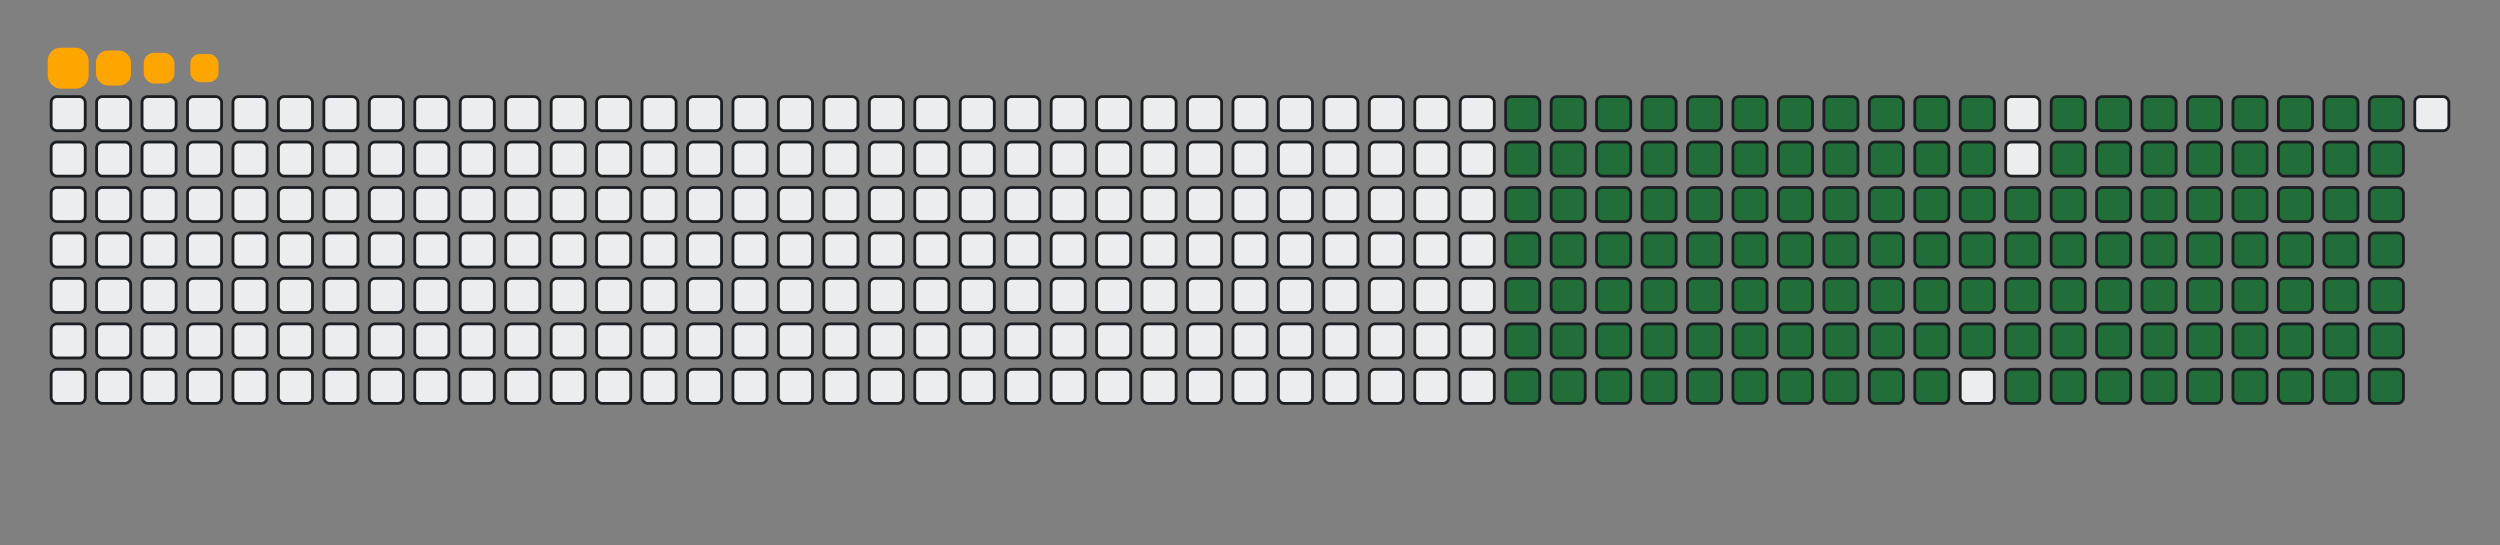 <svg viewBox="-16 -32 880 192" width="880" height="192" xmlns="http://www.w3.org/2000/svg"><rect x="-16" y="-32" width="880" height="192" fill="#808080" stroke="none"/><desc>Generated with https://github.com/Platane/snk</desc><style>:root{--cb:#1b1f230a;--cs:orange;--ce:#ebedf0;--c0:#ebedf0;--c1:#9be9a8;--c2:#40c463;--c3:#30a14e;--c4:#216e39}.c{shape-rendering:geometricPrecision;fill:#ebedf0;stroke-width:1px;stroke:#1b1f230a;animation:none 22500ms linear infinite;width:12px;height:12px}@keyframes c0{14.66%{fill:#216e39}14.68%,100%{fill:#ebedf0}}.c.c0{fill:#216e39;animation-name:c0}@keyframes c1{15.1%{fill:#216e39}15.12%,100%{fill:#ebedf0}}.c.c1{fill:#216e39;animation-name:c1}@keyframes c2{15.55%{fill:#216e39}15.57%,100%{fill:#ebedf0}}.c.c2{fill:#216e39;animation-name:c2}@keyframes c3{15.99%{fill:#216e39}16.01%,100%{fill:#ebedf0}}.c.c3{fill:#216e39;animation-name:c3}@keyframes c4{16.43%{fill:#216e39}16.45%,100%{fill:#ebedf0}}.c.c4{fill:#216e39;animation-name:c4}@keyframes c5{16.88%{fill:#216e39}16.9%,100%{fill:#ebedf0}}.c.c5{fill:#216e39;animation-name:c5}@keyframes c6{17.32%{fill:#216e39}17.34%,100%{fill:#ebedf0}}.c.c6{fill:#216e39;animation-name:c6}@keyframes c7{17.77%{fill:#216e39}17.79%,100%{fill:#ebedf0}}.c.c7{fill:#216e39;animation-name:c7}@keyframes c8{18.21%{fill:#216e39}18.23%,100%{fill:#ebedf0}}.c.c8{fill:#216e39;animation-name:c8}@keyframes c9{18.66%{fill:#216e39}18.68%,100%{fill:#ebedf0}}.c.c9{fill:#216e39;animation-name:c9}@keyframes ca{19.1%{fill:#216e39}19.12%,100%{fill:#ebedf0}}.c.ca{fill:#216e39;animation-name:ca}@keyframes cb{36.88%{fill:#216e39}36.9%,100%{fill:#ebedf0}}.c.cb{fill:#216e39;animation-name:cb}@keyframes cc{36.43%{fill:#216e39}36.45%,100%{fill:#ebedf0}}.c.cc{fill:#216e39;animation-name:cc}@keyframes cd{35.99%{fill:#216e39}36.01%,100%{fill:#ebedf0}}.c.cd{fill:#216e39;animation-name:cd}@keyframes ce{35.55%{fill:#216e39}35.57%,100%{fill:#ebedf0}}.c.ce{fill:#216e39;animation-name:ce}@keyframes cf{35.1%{fill:#216e39}35.12%,100%{fill:#ebedf0}}.c.cf{fill:#216e39;animation-name:cf}@keyframes cg{34.66%{fill:#216e39}34.68%,100%{fill:#ebedf0}}.c.cg{fill:#216e39;animation-name:cg}@keyframes ch{34.21%{fill:#216e39}34.23%,100%{fill:#ebedf0}}.c.ch{fill:#216e39;animation-name:ch}@keyframes ci{33.77%{fill:#216e39}33.79%,100%{fill:#ebedf0}}.c.ci{fill:#216e39;animation-name:ci}@keyframes cj{23.99%{fill:#216e39}24.01%,100%{fill:#ebedf0}}.c.cj{fill:#216e39;animation-name:cj}@keyframes ck{23.55%{fill:#216e39}23.57%,100%{fill:#ebedf0}}.c.ck{fill:#216e39;animation-name:ck}@keyframes cl{23.1%{fill:#216e39}23.12%,100%{fill:#ebedf0}}.c.cl{fill:#216e39;animation-name:cl}@keyframes cm{22.66%{fill:#216e39}22.68%,100%{fill:#ebedf0}}.c.cm{fill:#216e39;animation-name:cm}@keyframes cn{22.21%{fill:#216e39}22.23%,100%{fill:#ebedf0}}.c.cn{fill:#216e39;animation-name:cn}@keyframes co{21.77%{fill:#216e39}21.79%,100%{fill:#ebedf0}}.c.co{fill:#216e39;animation-name:co}@keyframes cp{21.32%{fill:#216e39}21.34%,100%{fill:#ebedf0}}.c.cp{fill:#216e39;animation-name:cp}@keyframes cq{20.88%{fill:#216e39}20.9%,100%{fill:#ebedf0}}.c.cq{fill:#216e39;animation-name:cq}@keyframes cr{20.43%{fill:#216e39}20.45%,100%{fill:#ebedf0}}.c.cr{fill:#216e39;animation-name:cr}@keyframes cs{19.99%{fill:#216e39}20.01%,100%{fill:#ebedf0}}.c.cs{fill:#216e39;animation-name:cs}@keyframes ct{19.55%{fill:#216e39}19.57%,100%{fill:#ebedf0}}.c.ct{fill:#216e39;animation-name:ct}@keyframes cu{37.32%{fill:#216e39}37.34%,100%{fill:#ebedf0}}.c.cu{fill:#216e39;animation-name:cu}@keyframes cv{37.77%{fill:#216e39}37.79%,100%{fill:#ebedf0}}.c.cv{fill:#216e39;animation-name:cv}@keyframes cw{38.21%{fill:#216e39}38.23%,100%{fill:#ebedf0}}.c.cw{fill:#216e39;animation-name:cw}@keyframes cx{38.66%{fill:#216e39}38.68%,100%{fill:#ebedf0}}.c.cx{fill:#216e39;animation-name:cx}@keyframes cy{39.1%{fill:#216e39}39.12%,100%{fill:#ebedf0}}.c.cy{fill:#216e39;animation-name:cy}@keyframes cz{39.55%{fill:#216e39}39.57%,100%{fill:#ebedf0}}.c.cz{fill:#216e39;animation-name:cz}@keyframes c10{39.99%{fill:#216e39}40.01%,100%{fill:#ebedf0}}.c.c10{fill:#216e39;animation-name:c10}@keyframes c11{33.32%{fill:#216e39}33.34%,100%{fill:#ebedf0}}.c.c11{fill:#216e39;animation-name:c11}@keyframes c12{24.43%{fill:#216e39}24.45%,100%{fill:#ebedf0}}.c.c12{fill:#216e39;animation-name:c12}@keyframes c13{24.88%{fill:#216e39}24.9%,100%{fill:#ebedf0}}.c.c13{fill:#216e39;animation-name:c13}@keyframes c14{25.32%{fill:#216e39}25.34%,100%{fill:#ebedf0}}.c.c14{fill:#216e39;animation-name:c14}@keyframes c15{25.77%{fill:#216e39}25.79%,100%{fill:#ebedf0}}.c.c15{fill:#216e39;animation-name:c15}@keyframes c16{26.21%{fill:#216e39}26.23%,100%{fill:#ebedf0}}.c.c16{fill:#216e39;animation-name:c16}@keyframes c17{26.66%{fill:#216e39}26.68%,100%{fill:#ebedf0}}.c.c17{fill:#216e39;animation-name:c17}@keyframes c18{27.1%{fill:#216e39}27.12%,100%{fill:#ebedf0}}.c.c18{fill:#216e39;animation-name:c18}@keyframes c19{27.55%{fill:#216e39}27.57%,100%{fill:#ebedf0}}.c.c19{fill:#216e39;animation-name:c19}@keyframes c1a{27.99%{fill:#216e39}28.01%,100%{fill:#ebedf0}}.c.c1a{fill:#216e39;animation-name:c1a}@keyframes c1b{28.43%{fill:#216e39}28.45%,100%{fill:#ebedf0}}.c.c1b{fill:#216e39;animation-name:c1b}@keyframes c1c{28.88%{fill:#216e39}28.9%,100%{fill:#ebedf0}}.c.c1c{fill:#216e39;animation-name:c1c}@keyframes c1d{29.32%{fill:#216e39}29.34%,100%{fill:#ebedf0}}.c.c1d{fill:#216e39;animation-name:c1d}@keyframes c1e{29.77%{fill:#216e39}29.79%,100%{fill:#ebedf0}}.c.c1e{fill:#216e39;animation-name:c1e}@keyframes c1f{30.21%{fill:#216e39}30.23%,100%{fill:#ebedf0}}.c.c1f{fill:#216e39;animation-name:c1f}@keyframes c1g{30.66%{fill:#216e39}30.68%,100%{fill:#ebedf0}}.c.c1g{fill:#216e39;animation-name:c1g}@keyframes c1h{31.1%{fill:#216e39}31.12%,100%{fill:#ebedf0}}.c.c1h{fill:#216e39;animation-name:c1h}@keyframes c1i{31.55%{fill:#216e39}31.57%,100%{fill:#ebedf0}}.c.c1i{fill:#216e39;animation-name:c1i}@keyframes c1j{31.99%{fill:#216e39}32.01%,100%{fill:#ebedf0}}.c.c1j{fill:#216e39;animation-name:c1j}@keyframes c1k{32.43%{fill:#216e39}32.45%,100%{fill:#ebedf0}}.c.c1k{fill:#216e39;animation-name:c1k}@keyframes c1l{32.88%{fill:#216e39}32.9%,100%{fill:#ebedf0}}.c.c1l{fill:#216e39;animation-name:c1l}@keyframes c1m{50.66%{fill:#216e39}50.68%,100%{fill:#ebedf0}}.c.c1m{fill:#216e39;animation-name:c1m}@keyframes c1n{50.21%{fill:#216e39}50.23%,100%{fill:#ebedf0}}.c.c1n{fill:#216e39;animation-name:c1n}@keyframes c1o{49.77%{fill:#216e39}49.79%,100%{fill:#ebedf0}}.c.c1o{fill:#216e39;animation-name:c1o}@keyframes c1p{49.32%{fill:#216e39}49.34%,100%{fill:#ebedf0}}.c.c1p{fill:#216e39;animation-name:c1p}@keyframes c1q{48.88%{fill:#216e39}48.9%,100%{fill:#ebedf0}}.c.c1q{fill:#216e39;animation-name:c1q}@keyframes c1r{48.43%{fill:#216e39}48.45%,100%{fill:#ebedf0}}.c.c1r{fill:#216e39;animation-name:c1r}@keyframes c1s{47.99%{fill:#216e39}48.01%,100%{fill:#ebedf0}}.c.c1s{fill:#216e39;animation-name:c1s}@keyframes c1t{47.55%{fill:#216e39}47.57%,100%{fill:#ebedf0}}.c.c1t{fill:#216e39;animation-name:c1t}@keyframes c1u{47.1%{fill:#216e39}47.12%,100%{fill:#ebedf0}}.c.c1u{fill:#216e39;animation-name:c1u}@keyframes c1v{46.66%{fill:#216e39}46.68%,100%{fill:#ebedf0}}.c.c1v{fill:#216e39;animation-name:c1v}@keyframes c1w{46.21%{fill:#216e39}46.23%,100%{fill:#ebedf0}}.c.c1w{fill:#216e39;animation-name:c1w}@keyframes c1x{45.77%{fill:#216e39}45.79%,100%{fill:#ebedf0}}.c.c1x{fill:#216e39;animation-name:c1x}@keyframes c1y{45.32%{fill:#216e39}45.34%,100%{fill:#ebedf0}}.c.c1y{fill:#216e39;animation-name:c1y}@keyframes c1z{44.88%{fill:#216e39}44.9%,100%{fill:#ebedf0}}.c.c1z{fill:#216e39;animation-name:c1z}@keyframes c20{44.43%{fill:#216e39}44.45%,100%{fill:#ebedf0}}.c.c20{fill:#216e39;animation-name:c20}@keyframes c21{43.99%{fill:#216e39}44.01%,100%{fill:#ebedf0}}.c.c21{fill:#216e39;animation-name:c21}@keyframes c22{43.55%{fill:#216e39}43.57%,100%{fill:#ebedf0}}.c.c22{fill:#216e39;animation-name:c22}@keyframes c23{43.1%{fill:#216e39}43.12%,100%{fill:#ebedf0}}.c.c23{fill:#216e39;animation-name:c23}@keyframes c24{40.88%{fill:#216e39}40.9%,100%{fill:#ebedf0}}.c.c24{fill:#216e39;animation-name:c24}@keyframes c25{41.32%{fill:#216e39}41.34%,100%{fill:#ebedf0}}.c.c25{fill:#216e39;animation-name:c25}@keyframes c26{51.1%{fill:#216e39}51.12%,100%{fill:#ebedf0}}.c.c26{fill:#216e39;animation-name:c26}@keyframes c27{51.55%{fill:#216e39}51.57%,100%{fill:#ebedf0}}.c.c27{fill:#216e39;animation-name:c27}@keyframes c28{51.99%{fill:#216e39}52.01%,100%{fill:#ebedf0}}.c.c28{fill:#216e39;animation-name:c28}@keyframes c29{52.43%{fill:#216e39}52.45%,100%{fill:#ebedf0}}.c.c29{fill:#216e39;animation-name:c29}@keyframes c2a{52.88%{fill:#216e39}52.9%,100%{fill:#ebedf0}}.c.c2a{fill:#216e39;animation-name:c2a}@keyframes c2b{53.32%{fill:#216e39}53.34%,100%{fill:#ebedf0}}.c.c2b{fill:#216e39;animation-name:c2b}@keyframes c2c{53.77%{fill:#216e39}53.79%,100%{fill:#ebedf0}}.c.c2c{fill:#216e39;animation-name:c2c}@keyframes c2d{54.21%{fill:#216e39}54.23%,100%{fill:#ebedf0}}.c.c2d{fill:#216e39;animation-name:c2d}@keyframes c2e{54.66%{fill:#216e39}54.68%,100%{fill:#ebedf0}}.c.c2e{fill:#216e39;animation-name:c2e}@keyframes c2f{55.1%{fill:#216e39}55.12%,100%{fill:#ebedf0}}.c.c2f{fill:#216e39;animation-name:c2f}@keyframes c2g{55.55%{fill:#216e39}55.57%,100%{fill:#ebedf0}}.c.c2g{fill:#216e39;animation-name:c2g}@keyframes c2h{55.99%{fill:#216e39}56.01%,100%{fill:#ebedf0}}.c.c2h{fill:#216e39;animation-name:c2h}@keyframes c2i{56.43%{fill:#216e39}56.45%,100%{fill:#ebedf0}}.c.c2i{fill:#216e39;animation-name:c2i}@keyframes c2j{56.88%{fill:#216e39}56.9%,100%{fill:#ebedf0}}.c.c2j{fill:#216e39;animation-name:c2j}@keyframes c2k{57.32%{fill:#216e39}57.34%,100%{fill:#ebedf0}}.c.c2k{fill:#216e39;animation-name:c2k}@keyframes c2l{57.77%{fill:#216e39}57.79%,100%{fill:#ebedf0}}.c.c2l{fill:#216e39;animation-name:c2l}@keyframes c2m{58.21%{fill:#216e39}58.23%,100%{fill:#ebedf0}}.c.c2m{fill:#216e39;animation-name:c2m}@keyframes c2n{42.66%{fill:#216e39}42.68%,100%{fill:#ebedf0}}.c.c2n{fill:#216e39;animation-name:c2n}@keyframes c2o{42.21%{fill:#216e39}42.23%,100%{fill:#ebedf0}}.c.c2o{fill:#216e39;animation-name:c2o}@keyframes c2p{41.77%{fill:#216e39}41.79%,100%{fill:#ebedf0}}.c.c2p{fill:#216e39;animation-name:c2p}@keyframes c2q{69.32%{fill:#216e39}69.34%,100%{fill:#ebedf0}}.c.c2q{fill:#216e39;animation-name:c2q}@keyframes c2r{68.88%{fill:#216e39}68.9%,100%{fill:#ebedf0}}.c.c2r{fill:#216e39;animation-name:c2r}@keyframes c2s{68.43%{fill:#216e39}68.45%,100%{fill:#ebedf0}}.c.c2s{fill:#216e39;animation-name:c2s}@keyframes c2t{67.99%{fill:#216e39}68.01%,100%{fill:#ebedf0}}.c.c2t{fill:#216e39;animation-name:c2t}@keyframes c2u{67.55%{fill:#216e39}67.57%,100%{fill:#ebedf0}}.c.c2u{fill:#216e39;animation-name:c2u}@keyframes c2v{67.1%{fill:#216e39}67.12%,100%{fill:#ebedf0}}.c.c2v{fill:#216e39;animation-name:c2v}@keyframes c2w{66.66%{fill:#216e39}66.68%,100%{fill:#ebedf0}}.c.c2w{fill:#216e39;animation-name:c2w}@keyframes c2x{66.21%{fill:#216e39}66.23%,100%{fill:#ebedf0}}.c.c2x{fill:#216e39;animation-name:c2x}@keyframes c2y{65.77%{fill:#216e39}65.79%,100%{fill:#ebedf0}}.c.c2y{fill:#216e39;animation-name:c2y}@keyframes c2z{65.32%{fill:#216e39}65.34%,100%{fill:#ebedf0}}.c.c2z{fill:#216e39;animation-name:c2z}@keyframes c30{64.88%{fill:#216e39}64.9%,100%{fill:#ebedf0}}.c.c30{fill:#216e39;animation-name:c30}@keyframes c31{64.43%{fill:#216e39}64.45%,100%{fill:#ebedf0}}.c.c31{fill:#216e39;animation-name:c31}@keyframes c32{63.99%{fill:#216e39}64.01%,100%{fill:#ebedf0}}.c.c32{fill:#216e39;animation-name:c32}@keyframes c33{63.55%{fill:#216e39}63.57%,100%{fill:#ebedf0}}.c.c33{fill:#216e39;animation-name:c33}@keyframes c34{63.1%{fill:#216e39}63.12%,100%{fill:#ebedf0}}.c.c34{fill:#216e39;animation-name:c34}@keyframes c35{62.66%{fill:#216e39}62.68%,100%{fill:#ebedf0}}.c.c35{fill:#216e39;animation-name:c35}@keyframes c36{58.66%{fill:#216e39}58.68%,100%{fill:#ebedf0}}.c.c36{fill:#216e39;animation-name:c36}@keyframes c37{59.1%{fill:#216e39}59.12%,100%{fill:#ebedf0}}.c.c37{fill:#216e39;animation-name:c37}@keyframes c38{59.55%{fill:#216e39}59.57%,100%{fill:#ebedf0}}.c.c38{fill:#216e39;animation-name:c38}@keyframes c39{59.99%{fill:#216e39}60.01%,100%{fill:#ebedf0}}.c.c39{fill:#216e39;animation-name:c39}@keyframes c3a{69.77%{fill:#216e39}69.79%,100%{fill:#ebedf0}}.c.c3a{fill:#216e39;animation-name:c3a}@keyframes c3b{70.21%{fill:#216e39}70.23%,100%{fill:#ebedf0}}.c.c3b{fill:#216e39;animation-name:c3b}@keyframes c3c{70.66%{fill:#216e39}70.68%,100%{fill:#ebedf0}}.c.c3c{fill:#216e39;animation-name:c3c}@keyframes c3d{71.1%{fill:#216e39}71.12%,100%{fill:#ebedf0}}.c.c3d{fill:#216e39;animation-name:c3d}@keyframes c3e{71.55%{fill:#216e39}71.57%,100%{fill:#ebedf0}}.c.c3e{fill:#216e39;animation-name:c3e}@keyframes c3f{71.99%{fill:#216e39}72.01%,100%{fill:#ebedf0}}.c.c3f{fill:#216e39;animation-name:c3f}@keyframes c3g{72.43%{fill:#216e39}72.45%,100%{fill:#ebedf0}}.c.c3g{fill:#216e39;animation-name:c3g}@keyframes c3h{72.88%{fill:#216e39}72.9%,100%{fill:#ebedf0}}.c.c3h{fill:#216e39;animation-name:c3h}@keyframes c3i{73.32%{fill:#216e39}73.34%,100%{fill:#ebedf0}}.c.c3i{fill:#216e39;animation-name:c3i}@keyframes c3j{73.77%{fill:#216e39}73.79%,100%{fill:#ebedf0}}.c.c3j{fill:#216e39;animation-name:c3j}@keyframes c3k{74.66%{fill:#216e39}74.68%,100%{fill:#ebedf0}}.c.c3k{fill:#216e39;animation-name:c3k}@keyframes c3l{75.1%{fill:#216e39}75.12%,100%{fill:#ebedf0}}.c.c3l{fill:#216e39;animation-name:c3l}@keyframes c3m{75.55%{fill:#216e39}75.57%,100%{fill:#ebedf0}}.c.c3m{fill:#216e39;animation-name:c3m}@keyframes c3n{75.99%{fill:#216e39}76.01%,100%{fill:#ebedf0}}.c.c3n{fill:#216e39;animation-name:c3n}@keyframes c3o{62.21%{fill:#216e39}62.23%,100%{fill:#ebedf0}}.c.c3o{fill:#216e39;animation-name:c3o}@keyframes c3p{61.77%{fill:#216e39}61.79%,100%{fill:#ebedf0}}.c.c3p{fill:#216e39;animation-name:c3p}@keyframes c3q{61.32%{fill:#216e39}61.34%,100%{fill:#ebedf0}}.c.c3q{fill:#216e39;animation-name:c3q}@keyframes c3r{60.88%{fill:#216e39}60.9%,100%{fill:#ebedf0}}.c.c3r{fill:#216e39;animation-name:c3r}@keyframes c3s{60.43%{fill:#216e39}60.45%,100%{fill:#ebedf0}}.c.c3s{fill:#216e39;animation-name:c3s}.u{transform-origin:0 0;transform:scale(0,1);animation:none linear 22500ms infinite}@keyframes u0{14.66%{transform:scale(0.000,1)}14.68%,15.1%{transform:scale(0.007,1)}15.12%,15.55%{transform:scale(0.015,1)}15.57%,15.99%{transform:scale(0.022,1)}16.01%,16.43%{transform:scale(0.029,1)}16.45%,16.88%{transform:scale(0.036,1)}16.9%,17.32%{transform:scale(0.044,1)}17.34%,17.77%{transform:scale(0.051,1)}17.79%,18.21%{transform:scale(0.058,1)}18.23%,18.66%{transform:scale(0.066,1)}18.68%,19.1%{transform:scale(0.073,1)}19.12%,19.55%{transform:scale(0.080,1)}19.57%,19.99%{transform:scale(0.088,1)}20.01%,20.43%{transform:scale(0.095,1)}20.45%,20.88%{transform:scale(0.102,1)}20.9%,21.32%{transform:scale(0.109,1)}21.34%,21.77%{transform:scale(0.117,1)}21.79%,22.21%{transform:scale(0.124,1)}22.23%,22.66%{transform:scale(0.131,1)}22.68%,23.1%{transform:scale(0.139,1)}23.12%,23.55%{transform:scale(0.146,1)}23.57%,23.99%{transform:scale(0.153,1)}24.01%,24.43%{transform:scale(0.161,1)}24.45%,24.88%{transform:scale(0.168,1)}24.9%,25.32%{transform:scale(0.175,1)}25.34%,25.77%{transform:scale(0.182,1)}25.79%,26.21%{transform:scale(0.190,1)}26.23%,26.66%{transform:scale(0.197,1)}26.68%,27.1%{transform:scale(0.204,1)}27.12%,27.55%{transform:scale(0.212,1)}27.57%,27.99%{transform:scale(0.219,1)}28.01%,28.43%{transform:scale(0.226,1)}28.45%,28.88%{transform:scale(0.234,1)}28.9%,29.32%{transform:scale(0.241,1)}29.34%,29.77%{transform:scale(0.248,1)}29.79%,30.21%{transform:scale(0.255,1)}30.23%,30.66%{transform:scale(0.263,1)}30.68%,31.1%{transform:scale(0.270,1)}31.12%,31.55%{transform:scale(0.277,1)}31.57%,31.99%{transform:scale(0.285,1)}32.01%,32.43%{transform:scale(0.292,1)}32.45%,32.88%{transform:scale(0.299,1)}32.9%,33.32%{transform:scale(0.307,1)}33.34%,33.77%{transform:scale(0.314,1)}33.79%,34.21%{transform:scale(0.321,1)}34.23%,34.66%{transform:scale(0.328,1)}34.68%,35.1%{transform:scale(0.336,1)}35.12%,35.55%{transform:scale(0.343,1)}35.57%,35.99%{transform:scale(0.350,1)}36.01%,36.43%{transform:scale(0.358,1)}36.45%,36.88%{transform:scale(0.365,1)}36.9%,37.32%{transform:scale(0.372,1)}37.34%,37.77%{transform:scale(0.380,1)}37.79%,38.21%{transform:scale(0.387,1)}38.23%,38.66%{transform:scale(0.394,1)}38.68%,39.1%{transform:scale(0.401,1)}39.12%,39.55%{transform:scale(0.409,1)}39.57%,39.99%{transform:scale(0.416,1)}40.01%,40.88%{transform:scale(0.423,1)}40.9%,41.32%{transform:scale(0.431,1)}41.34%,41.77%{transform:scale(0.438,1)}41.79%,42.21%{transform:scale(0.445,1)}42.23%,42.66%{transform:scale(0.453,1)}42.68%,43.1%{transform:scale(0.460,1)}43.12%,43.55%{transform:scale(0.467,1)}43.57%,43.99%{transform:scale(0.474,1)}44.01%,44.43%{transform:scale(0.482,1)}44.45%,44.88%{transform:scale(0.489,1)}44.9%,45.32%{transform:scale(0.496,1)}45.34%,45.77%{transform:scale(0.504,1)}45.79%,46.21%{transform:scale(0.511,1)}46.23%,46.66%{transform:scale(0.518,1)}46.68%,47.1%{transform:scale(0.526,1)}47.12%,47.55%{transform:scale(0.533,1)}47.57%,47.99%{transform:scale(0.540,1)}48.01%,48.43%{transform:scale(0.547,1)}48.45%,48.88%{transform:scale(0.555,1)}48.9%,49.32%{transform:scale(0.562,1)}49.34%,49.77%{transform:scale(0.569,1)}49.79%,50.21%{transform:scale(0.577,1)}50.23%,50.66%{transform:scale(0.584,1)}50.68%,51.1%{transform:scale(0.591,1)}51.12%,51.55%{transform:scale(0.599,1)}51.57%,51.99%{transform:scale(0.606,1)}52.01%,52.43%{transform:scale(0.613,1)}52.45%,52.88%{transform:scale(0.620,1)}52.9%,53.32%{transform:scale(0.628,1)}53.34%,53.77%{transform:scale(0.635,1)}53.79%,54.21%{transform:scale(0.642,1)}54.23%,54.66%{transform:scale(0.650,1)}54.68%,55.1%{transform:scale(0.657,1)}55.12%,55.55%{transform:scale(0.664,1)}55.57%,55.99%{transform:scale(0.672,1)}56.01%,56.43%{transform:scale(0.679,1)}56.45%,56.88%{transform:scale(0.686,1)}56.9%,57.32%{transform:scale(0.693,1)}57.34%,57.77%{transform:scale(0.701,1)}57.79%,58.21%{transform:scale(0.708,1)}58.23%,58.66%{transform:scale(0.715,1)}58.68%,59.1%{transform:scale(0.723,1)}59.12%,59.55%{transform:scale(0.730,1)}59.57%,59.99%{transform:scale(0.737,1)}60.01%,60.43%{transform:scale(0.745,1)}60.45%,60.88%{transform:scale(0.752,1)}60.9%,61.32%{transform:scale(0.759,1)}61.34%,61.77%{transform:scale(0.766,1)}61.79%,62.21%{transform:scale(0.774,1)}62.23%,62.66%{transform:scale(0.781,1)}62.68%,63.1%{transform:scale(0.788,1)}63.12%,63.55%{transform:scale(0.796,1)}63.57%,63.99%{transform:scale(0.803,1)}64.01%,64.43%{transform:scale(0.810,1)}64.45%,64.88%{transform:scale(0.818,1)}64.9%,65.32%{transform:scale(0.825,1)}65.34%,65.77%{transform:scale(0.832,1)}65.79%,66.21%{transform:scale(0.839,1)}66.23%,66.66%{transform:scale(0.847,1)}66.68%,67.1%{transform:scale(0.854,1)}67.12%,67.55%{transform:scale(0.861,1)}67.57%,67.99%{transform:scale(0.869,1)}68.01%,68.43%{transform:scale(0.876,1)}68.45%,68.88%{transform:scale(0.883,1)}68.9%,69.32%{transform:scale(0.891,1)}69.34%,69.77%{transform:scale(0.898,1)}69.79%,70.21%{transform:scale(0.905,1)}70.23%,70.66%{transform:scale(0.912,1)}70.68%,71.1%{transform:scale(0.920,1)}71.12%,71.55%{transform:scale(0.927,1)}71.57%,71.99%{transform:scale(0.934,1)}72.01%,72.43%{transform:scale(0.942,1)}72.45%,72.88%{transform:scale(0.949,1)}72.9%,73.32%{transform:scale(0.956,1)}73.34%,73.77%{transform:scale(0.964,1)}73.79%,74.66%{transform:scale(0.971,1)}74.68%,75.1%{transform:scale(0.978,1)}75.12%,75.55%{transform:scale(0.985,1)}75.57%,75.99%{transform:scale(0.993,1)}76.01%,100%{transform:scale(1.000,1)}}.u.u0{fill:#216e39;animation-name:u0;transform-origin:0.0px 0}.s{shape-rendering:geometricPrecision;fill:orange;animation:none linear 22500ms infinite}@keyframes s0{0%,99.56%{transform:translate(0px,-16px)}0.44%{transform:translate(0px,0px)}19.11%{transform:translate(672px,0px)}19.56%{transform:translate(672px,16px)}24%{transform:translate(512px,16px)}24.44%{transform:translate(512px,32px)}32.89%{transform:translate(816px,32px)}33.78%{transform:translate(816px,0px)}36.89%{transform:translate(704px,0px)}37.33%{transform:translate(704px,16px)}40%{transform:translate(800px,16px)}40.89%{transform:translate(800px,48px)}41.33%{transform:translate(816px,48px)}41.78%{transform:translate(816px,64px)}42.67%{transform:translate(784px,64px)}43.11%{transform:translate(784px,48px)}50.67%{transform:translate(512px,48px)}51.11%{transform:translate(512px,64px)}58.22%{transform:translate(768px,64px)}58.67%{transform:translate(768px,80px)}60%{transform:translate(816px,80px)}60.44%{transform:translate(816px,96px)}62.22%{transform:translate(752px,96px)}62.67%{transform:translate(752px,80px)}69.33%{transform:translate(512px,80px)}69.78%{transform:translate(512px,96px)}76%{transform:translate(736px,96px)}76.44%{transform:translate(736px,80px)}95.11%{transform:translate(64px,80px)}96.44%{transform:translate(64px,32px)}96.89%{transform:translate(48px,32px)}98.22%{transform:translate(48px,-16px)}}.s.s0{transform:translate(0px,-16px);animation-name:s0}@keyframes s1{0%,99.56%{transform:translate(16px,-16px)}0.44%{transform:translate(0px,-16px)}0.89%{transform:translate(0px,0px)}19.56%{transform:translate(672px,0px)}20%{transform:translate(672px,16px)}24.44%{transform:translate(512px,16px)}24.89%{transform:translate(512px,32px)}33.33%{transform:translate(816px,32px)}34.22%{transform:translate(816px,0px)}37.33%{transform:translate(704px,0px)}37.78%{transform:translate(704px,16px)}40.44%{transform:translate(800px,16px)}41.33%{transform:translate(800px,48px)}41.78%{transform:translate(816px,48px)}42.22%{transform:translate(816px,64px)}43.11%{transform:translate(784px,64px)}43.56%{transform:translate(784px,48px)}51.11%{transform:translate(512px,48px)}51.56%{transform:translate(512px,64px)}58.67%{transform:translate(768px,64px)}59.11%{transform:translate(768px,80px)}60.44%{transform:translate(816px,80px)}60.89%{transform:translate(816px,96px)}62.67%{transform:translate(752px,96px)}63.11%{transform:translate(752px,80px)}69.78%{transform:translate(512px,80px)}70.22%{transform:translate(512px,96px)}76.44%{transform:translate(736px,96px)}76.89%{transform:translate(736px,80px)}95.56%{transform:translate(64px,80px)}96.89%{transform:translate(64px,32px)}97.33%{transform:translate(48px,32px)}98.67%{transform:translate(48px,-16px)}}.s.s1{transform:translate(16px,-16px);animation-name:s1}@keyframes s2{0%,99.56%{transform:translate(32px,-16px)}0.89%{transform:translate(0px,-16px)}1.33%{transform:translate(0px,0px)}20%{transform:translate(672px,0px)}20.44%{transform:translate(672px,16px)}24.89%{transform:translate(512px,16px)}25.33%{transform:translate(512px,32px)}33.78%{transform:translate(816px,32px)}34.67%{transform:translate(816px,0px)}37.78%{transform:translate(704px,0px)}38.22%{transform:translate(704px,16px)}40.89%{transform:translate(800px,16px)}41.78%{transform:translate(800px,48px)}42.22%{transform:translate(816px,48px)}42.67%{transform:translate(816px,64px)}43.56%{transform:translate(784px,64px)}44%{transform:translate(784px,48px)}51.56%{transform:translate(512px,48px)}52%{transform:translate(512px,64px)}59.11%{transform:translate(768px,64px)}59.56%{transform:translate(768px,80px)}60.89%{transform:translate(816px,80px)}61.33%{transform:translate(816px,96px)}63.11%{transform:translate(752px,96px)}63.56%{transform:translate(752px,80px)}70.22%{transform:translate(512px,80px)}70.67%{transform:translate(512px,96px)}76.89%{transform:translate(736px,96px)}77.33%{transform:translate(736px,80px)}96%{transform:translate(64px,80px)}97.33%{transform:translate(64px,32px)}97.78%{transform:translate(48px,32px)}99.11%{transform:translate(48px,-16px)}}.s.s2{transform:translate(32px,-16px);animation-name:s2}@keyframes s3{0%,99.56%{transform:translate(48px,-16px)}1.33%{transform:translate(0px,-16px)}1.78%{transform:translate(0px,0px)}20.44%{transform:translate(672px,0px)}20.89%{transform:translate(672px,16px)}25.33%{transform:translate(512px,16px)}25.78%{transform:translate(512px,32px)}34.22%{transform:translate(816px,32px)}35.11%{transform:translate(816px,0px)}38.22%{transform:translate(704px,0px)}38.67%{transform:translate(704px,16px)}41.33%{transform:translate(800px,16px)}42.22%{transform:translate(800px,48px)}42.67%{transform:translate(816px,48px)}43.11%{transform:translate(816px,64px)}44%{transform:translate(784px,64px)}44.44%{transform:translate(784px,48px)}52%{transform:translate(512px,48px)}52.44%{transform:translate(512px,64px)}59.56%{transform:translate(768px,64px)}60%{transform:translate(768px,80px)}61.33%{transform:translate(816px,80px)}61.78%{transform:translate(816px,96px)}63.56%{transform:translate(752px,96px)}64%{transform:translate(752px,80px)}70.67%{transform:translate(512px,80px)}71.11%{transform:translate(512px,96px)}77.33%{transform:translate(736px,96px)}77.78%{transform:translate(736px,80px)}96.44%{transform:translate(64px,80px)}97.78%{transform:translate(64px,32px)}98.22%{transform:translate(48px,32px)}}.s.s3{transform:translate(48px,-16px);animation-name:s3}</style><rect class="c" x="2" y="2" rx="2" ry="2"/><rect class="c" x="18" y="2" rx="2" ry="2"/><rect class="c" x="34" y="2" rx="2" ry="2"/><rect class="c" x="50" y="2" rx="2" ry="2"/><rect class="c" x="66" y="2" rx="2" ry="2"/><rect class="c" x="82" y="2" rx="2" ry="2"/><rect class="c" x="98" y="2" rx="2" ry="2"/><rect class="c" x="114" y="2" rx="2" ry="2"/><rect class="c" x="130" y="2" rx="2" ry="2"/><rect class="c" x="146" y="2" rx="2" ry="2"/><rect class="c" x="162" y="2" rx="2" ry="2"/><rect class="c" x="178" y="2" rx="2" ry="2"/><rect class="c" x="194" y="2" rx="2" ry="2"/><rect class="c" x="210" y="2" rx="2" ry="2"/><rect class="c" x="226" y="2" rx="2" ry="2"/><rect class="c" x="242" y="2" rx="2" ry="2"/><rect class="c" x="258" y="2" rx="2" ry="2"/><rect class="c" x="274" y="2" rx="2" ry="2"/><rect class="c" x="290" y="2" rx="2" ry="2"/><rect class="c" x="306" y="2" rx="2" ry="2"/><rect class="c" x="322" y="2" rx="2" ry="2"/><rect class="c" x="338" y="2" rx="2" ry="2"/><rect class="c" x="354" y="2" rx="2" ry="2"/><rect class="c" x="370" y="2" rx="2" ry="2"/><rect class="c" x="386" y="2" rx="2" ry="2"/><rect class="c" x="402" y="2" rx="2" ry="2"/><rect class="c" x="418" y="2" rx="2" ry="2"/><rect class="c" x="434" y="2" rx="2" ry="2"/><rect class="c" x="450" y="2" rx="2" ry="2"/><rect class="c" x="466" y="2" rx="2" ry="2"/><rect class="c" x="482" y="2" rx="2" ry="2"/><rect class="c" x="498" y="2" rx="2" ry="2"/><rect class="c c0" x="514" y="2" rx="2" ry="2"/><rect class="c c1" x="530" y="2" rx="2" ry="2"/><rect class="c c2" x="546" y="2" rx="2" ry="2"/><rect class="c c3" x="562" y="2" rx="2" ry="2"/><rect class="c c4" x="578" y="2" rx="2" ry="2"/><rect class="c c5" x="594" y="2" rx="2" ry="2"/><rect class="c c6" x="610" y="2" rx="2" ry="2"/><rect class="c c7" x="626" y="2" rx="2" ry="2"/><rect class="c c8" x="642" y="2" rx="2" ry="2"/><rect class="c c9" x="658" y="2" rx="2" ry="2"/><rect class="c ca" x="674" y="2" rx="2" ry="2"/><rect class="c" x="690" y="2" rx="2" ry="2"/><rect class="c cb" x="706" y="2" rx="2" ry="2"/><rect class="c cc" x="722" y="2" rx="2" ry="2"/><rect class="c cd" x="738" y="2" rx="2" ry="2"/><rect class="c ce" x="754" y="2" rx="2" ry="2"/><rect class="c cf" x="770" y="2" rx="2" ry="2"/><rect class="c cg" x="786" y="2" rx="2" ry="2"/><rect class="c ch" x="802" y="2" rx="2" ry="2"/><rect class="c ci" x="818" y="2" rx="2" ry="2"/><rect class="c" x="834" y="2" rx="2" ry="2"/><rect class="c" x="2" y="18" rx="2" ry="2"/><rect class="c" x="18" y="18" rx="2" ry="2"/><rect class="c" x="34" y="18" rx="2" ry="2"/><rect class="c" x="50" y="18" rx="2" ry="2"/><rect class="c" x="66" y="18" rx="2" ry="2"/><rect class="c" x="82" y="18" rx="2" ry="2"/><rect class="c" x="98" y="18" rx="2" ry="2"/><rect class="c" x="114" y="18" rx="2" ry="2"/><rect class="c" x="130" y="18" rx="2" ry="2"/><rect class="c" x="146" y="18" rx="2" ry="2"/><rect class="c" x="162" y="18" rx="2" ry="2"/><rect class="c" x="178" y="18" rx="2" ry="2"/><rect class="c" x="194" y="18" rx="2" ry="2"/><rect class="c" x="210" y="18" rx="2" ry="2"/><rect class="c" x="226" y="18" rx="2" ry="2"/><rect class="c" x="242" y="18" rx="2" ry="2"/><rect class="c" x="258" y="18" rx="2" ry="2"/><rect class="c" x="274" y="18" rx="2" ry="2"/><rect class="c" x="290" y="18" rx="2" ry="2"/><rect class="c" x="306" y="18" rx="2" ry="2"/><rect class="c" x="322" y="18" rx="2" ry="2"/><rect class="c" x="338" y="18" rx="2" ry="2"/><rect class="c" x="354" y="18" rx="2" ry="2"/><rect class="c" x="370" y="18" rx="2" ry="2"/><rect class="c" x="386" y="18" rx="2" ry="2"/><rect class="c" x="402" y="18" rx="2" ry="2"/><rect class="c" x="418" y="18" rx="2" ry="2"/><rect class="c" x="434" y="18" rx="2" ry="2"/><rect class="c" x="450" y="18" rx="2" ry="2"/><rect class="c" x="466" y="18" rx="2" ry="2"/><rect class="c" x="482" y="18" rx="2" ry="2"/><rect class="c" x="498" y="18" rx="2" ry="2"/><rect class="c cj" x="514" y="18" rx="2" ry="2"/><rect class="c ck" x="530" y="18" rx="2" ry="2"/><rect class="c cl" x="546" y="18" rx="2" ry="2"/><rect class="c cm" x="562" y="18" rx="2" ry="2"/><rect class="c cn" x="578" y="18" rx="2" ry="2"/><rect class="c co" x="594" y="18" rx="2" ry="2"/><rect class="c cp" x="610" y="18" rx="2" ry="2"/><rect class="c cq" x="626" y="18" rx="2" ry="2"/><rect class="c cr" x="642" y="18" rx="2" ry="2"/><rect class="c cs" x="658" y="18" rx="2" ry="2"/><rect class="c ct" x="674" y="18" rx="2" ry="2"/><rect class="c" x="690" y="18" rx="2" ry="2"/><rect class="c cu" x="706" y="18" rx="2" ry="2"/><rect class="c cv" x="722" y="18" rx="2" ry="2"/><rect class="c cw" x="738" y="18" rx="2" ry="2"/><rect class="c cx" x="754" y="18" rx="2" ry="2"/><rect class="c cy" x="770" y="18" rx="2" ry="2"/><rect class="c cz" x="786" y="18" rx="2" ry="2"/><rect class="c c10" x="802" y="18" rx="2" ry="2"/><rect class="c c11" x="818" y="18" rx="2" ry="2"/><rect class="c" x="2" y="34" rx="2" ry="2"/><rect class="c" x="18" y="34" rx="2" ry="2"/><rect class="c" x="34" y="34" rx="2" ry="2"/><rect class="c" x="50" y="34" rx="2" ry="2"/><rect class="c" x="66" y="34" rx="2" ry="2"/><rect class="c" x="82" y="34" rx="2" ry="2"/><rect class="c" x="98" y="34" rx="2" ry="2"/><rect class="c" x="114" y="34" rx="2" ry="2"/><rect class="c" x="130" y="34" rx="2" ry="2"/><rect class="c" x="146" y="34" rx="2" ry="2"/><rect class="c" x="162" y="34" rx="2" ry="2"/><rect class="c" x="178" y="34" rx="2" ry="2"/><rect class="c" x="194" y="34" rx="2" ry="2"/><rect class="c" x="210" y="34" rx="2" ry="2"/><rect class="c" x="226" y="34" rx="2" ry="2"/><rect class="c" x="242" y="34" rx="2" ry="2"/><rect class="c" x="258" y="34" rx="2" ry="2"/><rect class="c" x="274" y="34" rx="2" ry="2"/><rect class="c" x="290" y="34" rx="2" ry="2"/><rect class="c" x="306" y="34" rx="2" ry="2"/><rect class="c" x="322" y="34" rx="2" ry="2"/><rect class="c" x="338" y="34" rx="2" ry="2"/><rect class="c" x="354" y="34" rx="2" ry="2"/><rect class="c" x="370" y="34" rx="2" ry="2"/><rect class="c" x="386" y="34" rx="2" ry="2"/><rect class="c" x="402" y="34" rx="2" ry="2"/><rect class="c" x="418" y="34" rx="2" ry="2"/><rect class="c" x="434" y="34" rx="2" ry="2"/><rect class="c" x="450" y="34" rx="2" ry="2"/><rect class="c" x="466" y="34" rx="2" ry="2"/><rect class="c" x="482" y="34" rx="2" ry="2"/><rect class="c" x="498" y="34" rx="2" ry="2"/><rect class="c c12" x="514" y="34" rx="2" ry="2"/><rect class="c c13" x="530" y="34" rx="2" ry="2"/><rect class="c c14" x="546" y="34" rx="2" ry="2"/><rect class="c c15" x="562" y="34" rx="2" ry="2"/><rect class="c c16" x="578" y="34" rx="2" ry="2"/><rect class="c c17" x="594" y="34" rx="2" ry="2"/><rect class="c c18" x="610" y="34" rx="2" ry="2"/><rect class="c c19" x="626" y="34" rx="2" ry="2"/><rect class="c c1a" x="642" y="34" rx="2" ry="2"/><rect class="c c1b" x="658" y="34" rx="2" ry="2"/><rect class="c c1c" x="674" y="34" rx="2" ry="2"/><rect class="c c1d" x="690" y="34" rx="2" ry="2"/><rect class="c c1e" x="706" y="34" rx="2" ry="2"/><rect class="c c1f" x="722" y="34" rx="2" ry="2"/><rect class="c c1g" x="738" y="34" rx="2" ry="2"/><rect class="c c1h" x="754" y="34" rx="2" ry="2"/><rect class="c c1i" x="770" y="34" rx="2" ry="2"/><rect class="c c1j" x="786" y="34" rx="2" ry="2"/><rect class="c c1k" x="802" y="34" rx="2" ry="2"/><rect class="c c1l" x="818" y="34" rx="2" ry="2"/><rect class="c" x="2" y="50" rx="2" ry="2"/><rect class="c" x="18" y="50" rx="2" ry="2"/><rect class="c" x="34" y="50" rx="2" ry="2"/><rect class="c" x="50" y="50" rx="2" ry="2"/><rect class="c" x="66" y="50" rx="2" ry="2"/><rect class="c" x="82" y="50" rx="2" ry="2"/><rect class="c" x="98" y="50" rx="2" ry="2"/><rect class="c" x="114" y="50" rx="2" ry="2"/><rect class="c" x="130" y="50" rx="2" ry="2"/><rect class="c" x="146" y="50" rx="2" ry="2"/><rect class="c" x="162" y="50" rx="2" ry="2"/><rect class="c" x="178" y="50" rx="2" ry="2"/><rect class="c" x="194" y="50" rx="2" ry="2"/><rect class="c" x="210" y="50" rx="2" ry="2"/><rect class="c" x="226" y="50" rx="2" ry="2"/><rect class="c" x="242" y="50" rx="2" ry="2"/><rect class="c" x="258" y="50" rx="2" ry="2"/><rect class="c" x="274" y="50" rx="2" ry="2"/><rect class="c" x="290" y="50" rx="2" ry="2"/><rect class="c" x="306" y="50" rx="2" ry="2"/><rect class="c" x="322" y="50" rx="2" ry="2"/><rect class="c" x="338" y="50" rx="2" ry="2"/><rect class="c" x="354" y="50" rx="2" ry="2"/><rect class="c" x="370" y="50" rx="2" ry="2"/><rect class="c" x="386" y="50" rx="2" ry="2"/><rect class="c" x="402" y="50" rx="2" ry="2"/><rect class="c" x="418" y="50" rx="2" ry="2"/><rect class="c" x="434" y="50" rx="2" ry="2"/><rect class="c" x="450" y="50" rx="2" ry="2"/><rect class="c" x="466" y="50" rx="2" ry="2"/><rect class="c" x="482" y="50" rx="2" ry="2"/><rect class="c" x="498" y="50" rx="2" ry="2"/><rect class="c c1m" x="514" y="50" rx="2" ry="2"/><rect class="c c1n" x="530" y="50" rx="2" ry="2"/><rect class="c c1o" x="546" y="50" rx="2" ry="2"/><rect class="c c1p" x="562" y="50" rx="2" ry="2"/><rect class="c c1q" x="578" y="50" rx="2" ry="2"/><rect class="c c1r" x="594" y="50" rx="2" ry="2"/><rect class="c c1s" x="610" y="50" rx="2" ry="2"/><rect class="c c1t" x="626" y="50" rx="2" ry="2"/><rect class="c c1u" x="642" y="50" rx="2" ry="2"/><rect class="c c1v" x="658" y="50" rx="2" ry="2"/><rect class="c c1w" x="674" y="50" rx="2" ry="2"/><rect class="c c1x" x="690" y="50" rx="2" ry="2"/><rect class="c c1y" x="706" y="50" rx="2" ry="2"/><rect class="c c1z" x="722" y="50" rx="2" ry="2"/><rect class="c c20" x="738" y="50" rx="2" ry="2"/><rect class="c c21" x="754" y="50" rx="2" ry="2"/><rect class="c c22" x="770" y="50" rx="2" ry="2"/><rect class="c c23" x="786" y="50" rx="2" ry="2"/><rect class="c c24" x="802" y="50" rx="2" ry="2"/><rect class="c c25" x="818" y="50" rx="2" ry="2"/><rect class="c" x="2" y="66" rx="2" ry="2"/><rect class="c" x="18" y="66" rx="2" ry="2"/><rect class="c" x="34" y="66" rx="2" ry="2"/><rect class="c" x="50" y="66" rx="2" ry="2"/><rect class="c" x="66" y="66" rx="2" ry="2"/><rect class="c" x="82" y="66" rx="2" ry="2"/><rect class="c" x="98" y="66" rx="2" ry="2"/><rect class="c" x="114" y="66" rx="2" ry="2"/><rect class="c" x="130" y="66" rx="2" ry="2"/><rect class="c" x="146" y="66" rx="2" ry="2"/><rect class="c" x="162" y="66" rx="2" ry="2"/><rect class="c" x="178" y="66" rx="2" ry="2"/><rect class="c" x="194" y="66" rx="2" ry="2"/><rect class="c" x="210" y="66" rx="2" ry="2"/><rect class="c" x="226" y="66" rx="2" ry="2"/><rect class="c" x="242" y="66" rx="2" ry="2"/><rect class="c" x="258" y="66" rx="2" ry="2"/><rect class="c" x="274" y="66" rx="2" ry="2"/><rect class="c" x="290" y="66" rx="2" ry="2"/><rect class="c" x="306" y="66" rx="2" ry="2"/><rect class="c" x="322" y="66" rx="2" ry="2"/><rect class="c" x="338" y="66" rx="2" ry="2"/><rect class="c" x="354" y="66" rx="2" ry="2"/><rect class="c" x="370" y="66" rx="2" ry="2"/><rect class="c" x="386" y="66" rx="2" ry="2"/><rect class="c" x="402" y="66" rx="2" ry="2"/><rect class="c" x="418" y="66" rx="2" ry="2"/><rect class="c" x="434" y="66" rx="2" ry="2"/><rect class="c" x="450" y="66" rx="2" ry="2"/><rect class="c" x="466" y="66" rx="2" ry="2"/><rect class="c" x="482" y="66" rx="2" ry="2"/><rect class="c" x="498" y="66" rx="2" ry="2"/><rect class="c c26" x="514" y="66" rx="2" ry="2"/><rect class="c c27" x="530" y="66" rx="2" ry="2"/><rect class="c c28" x="546" y="66" rx="2" ry="2"/><rect class="c c29" x="562" y="66" rx="2" ry="2"/><rect class="c c2a" x="578" y="66" rx="2" ry="2"/><rect class="c c2b" x="594" y="66" rx="2" ry="2"/><rect class="c c2c" x="610" y="66" rx="2" ry="2"/><rect class="c c2d" x="626" y="66" rx="2" ry="2"/><rect class="c c2e" x="642" y="66" rx="2" ry="2"/><rect class="c c2f" x="658" y="66" rx="2" ry="2"/><rect class="c c2g" x="674" y="66" rx="2" ry="2"/><rect class="c c2h" x="690" y="66" rx="2" ry="2"/><rect class="c c2i" x="706" y="66" rx="2" ry="2"/><rect class="c c2j" x="722" y="66" rx="2" ry="2"/><rect class="c c2k" x="738" y="66" rx="2" ry="2"/><rect class="c c2l" x="754" y="66" rx="2" ry="2"/><rect class="c c2m" x="770" y="66" rx="2" ry="2"/><rect class="c c2n" x="786" y="66" rx="2" ry="2"/><rect class="c c2o" x="802" y="66" rx="2" ry="2"/><rect class="c c2p" x="818" y="66" rx="2" ry="2"/><rect class="c" x="2" y="82" rx="2" ry="2"/><rect class="c" x="18" y="82" rx="2" ry="2"/><rect class="c" x="34" y="82" rx="2" ry="2"/><rect class="c" x="50" y="82" rx="2" ry="2"/><rect class="c" x="66" y="82" rx="2" ry="2"/><rect class="c" x="82" y="82" rx="2" ry="2"/><rect class="c" x="98" y="82" rx="2" ry="2"/><rect class="c" x="114" y="82" rx="2" ry="2"/><rect class="c" x="130" y="82" rx="2" ry="2"/><rect class="c" x="146" y="82" rx="2" ry="2"/><rect class="c" x="162" y="82" rx="2" ry="2"/><rect class="c" x="178" y="82" rx="2" ry="2"/><rect class="c" x="194" y="82" rx="2" ry="2"/><rect class="c" x="210" y="82" rx="2" ry="2"/><rect class="c" x="226" y="82" rx="2" ry="2"/><rect class="c" x="242" y="82" rx="2" ry="2"/><rect class="c" x="258" y="82" rx="2" ry="2"/><rect class="c" x="274" y="82" rx="2" ry="2"/><rect class="c" x="290" y="82" rx="2" ry="2"/><rect class="c" x="306" y="82" rx="2" ry="2"/><rect class="c" x="322" y="82" rx="2" ry="2"/><rect class="c" x="338" y="82" rx="2" ry="2"/><rect class="c" x="354" y="82" rx="2" ry="2"/><rect class="c" x="370" y="82" rx="2" ry="2"/><rect class="c" x="386" y="82" rx="2" ry="2"/><rect class="c" x="402" y="82" rx="2" ry="2"/><rect class="c" x="418" y="82" rx="2" ry="2"/><rect class="c" x="434" y="82" rx="2" ry="2"/><rect class="c" x="450" y="82" rx="2" ry="2"/><rect class="c" x="466" y="82" rx="2" ry="2"/><rect class="c" x="482" y="82" rx="2" ry="2"/><rect class="c" x="498" y="82" rx="2" ry="2"/><rect class="c c2q" x="514" y="82" rx="2" ry="2"/><rect class="c c2r" x="530" y="82" rx="2" ry="2"/><rect class="c c2s" x="546" y="82" rx="2" ry="2"/><rect class="c c2t" x="562" y="82" rx="2" ry="2"/><rect class="c c2u" x="578" y="82" rx="2" ry="2"/><rect class="c c2v" x="594" y="82" rx="2" ry="2"/><rect class="c c2w" x="610" y="82" rx="2" ry="2"/><rect class="c c2x" x="626" y="82" rx="2" ry="2"/><rect class="c c2y" x="642" y="82" rx="2" ry="2"/><rect class="c c2z" x="658" y="82" rx="2" ry="2"/><rect class="c c30" x="674" y="82" rx="2" ry="2"/><rect class="c c31" x="690" y="82" rx="2" ry="2"/><rect class="c c32" x="706" y="82" rx="2" ry="2"/><rect class="c c33" x="722" y="82" rx="2" ry="2"/><rect class="c c34" x="738" y="82" rx="2" ry="2"/><rect class="c c35" x="754" y="82" rx="2" ry="2"/><rect class="c c36" x="770" y="82" rx="2" ry="2"/><rect class="c c37" x="786" y="82" rx="2" ry="2"/><rect class="c c38" x="802" y="82" rx="2" ry="2"/><rect class="c c39" x="818" y="82" rx="2" ry="2"/><rect class="c" x="2" y="98" rx="2" ry="2"/><rect class="c" x="18" y="98" rx="2" ry="2"/><rect class="c" x="34" y="98" rx="2" ry="2"/><rect class="c" x="50" y="98" rx="2" ry="2"/><rect class="c" x="66" y="98" rx="2" ry="2"/><rect class="c" x="82" y="98" rx="2" ry="2"/><rect class="c" x="98" y="98" rx="2" ry="2"/><rect class="c" x="114" y="98" rx="2" ry="2"/><rect class="c" x="130" y="98" rx="2" ry="2"/><rect class="c" x="146" y="98" rx="2" ry="2"/><rect class="c" x="162" y="98" rx="2" ry="2"/><rect class="c" x="178" y="98" rx="2" ry="2"/><rect class="c" x="194" y="98" rx="2" ry="2"/><rect class="c" x="210" y="98" rx="2" ry="2"/><rect class="c" x="226" y="98" rx="2" ry="2"/><rect class="c" x="242" y="98" rx="2" ry="2"/><rect class="c" x="258" y="98" rx="2" ry="2"/><rect class="c" x="274" y="98" rx="2" ry="2"/><rect class="c" x="290" y="98" rx="2" ry="2"/><rect class="c" x="306" y="98" rx="2" ry="2"/><rect class="c" x="322" y="98" rx="2" ry="2"/><rect class="c" x="338" y="98" rx="2" ry="2"/><rect class="c" x="354" y="98" rx="2" ry="2"/><rect class="c" x="370" y="98" rx="2" ry="2"/><rect class="c" x="386" y="98" rx="2" ry="2"/><rect class="c" x="402" y="98" rx="2" ry="2"/><rect class="c" x="418" y="98" rx="2" ry="2"/><rect class="c" x="434" y="98" rx="2" ry="2"/><rect class="c" x="450" y="98" rx="2" ry="2"/><rect class="c" x="466" y="98" rx="2" ry="2"/><rect class="c" x="482" y="98" rx="2" ry="2"/><rect class="c" x="498" y="98" rx="2" ry="2"/><rect class="c c3a" x="514" y="98" rx="2" ry="2"/><rect class="c c3b" x="530" y="98" rx="2" ry="2"/><rect class="c c3c" x="546" y="98" rx="2" ry="2"/><rect class="c c3d" x="562" y="98" rx="2" ry="2"/><rect class="c c3e" x="578" y="98" rx="2" ry="2"/><rect class="c c3f" x="594" y="98" rx="2" ry="2"/><rect class="c c3g" x="610" y="98" rx="2" ry="2"/><rect class="c c3h" x="626" y="98" rx="2" ry="2"/><rect class="c c3i" x="642" y="98" rx="2" ry="2"/><rect class="c c3j" x="658" y="98" rx="2" ry="2"/><rect class="c" x="674" y="98" rx="2" ry="2"/><rect class="c c3k" x="690" y="98" rx="2" ry="2"/><rect class="c c3l" x="706" y="98" rx="2" ry="2"/><rect class="c c3m" x="722" y="98" rx="2" ry="2"/><rect class="c c3n" x="738" y="98" rx="2" ry="2"/><rect class="c c3o" x="754" y="98" rx="2" ry="2"/><rect class="c c3p" x="770" y="98" rx="2" ry="2"/><rect class="c c3q" x="786" y="98" rx="2" ry="2"/><rect class="c c3r" x="802" y="98" rx="2" ry="2"/><rect class="c c3s" x="818" y="98" rx="2" ry="2"/><rect class="u u0" height="12" width="848.6" x="0.0" y="144"/><rect class="s s0" x="0.8" y="0.8" width="14.4" height="14.4" rx="4.5" ry="4.5"/><rect class="s s1" x="1.8" y="1.8" width="12.3" height="12.3" rx="4.1" ry="4.1"/><rect class="s s2" x="2.6" y="2.6" width="10.8" height="10.8" rx="3.6" ry="3.6"/><rect class="s s3" x="3.0" y="3.0" width="9.9" height="9.9" rx="3.3" ry="3.3"/></svg>